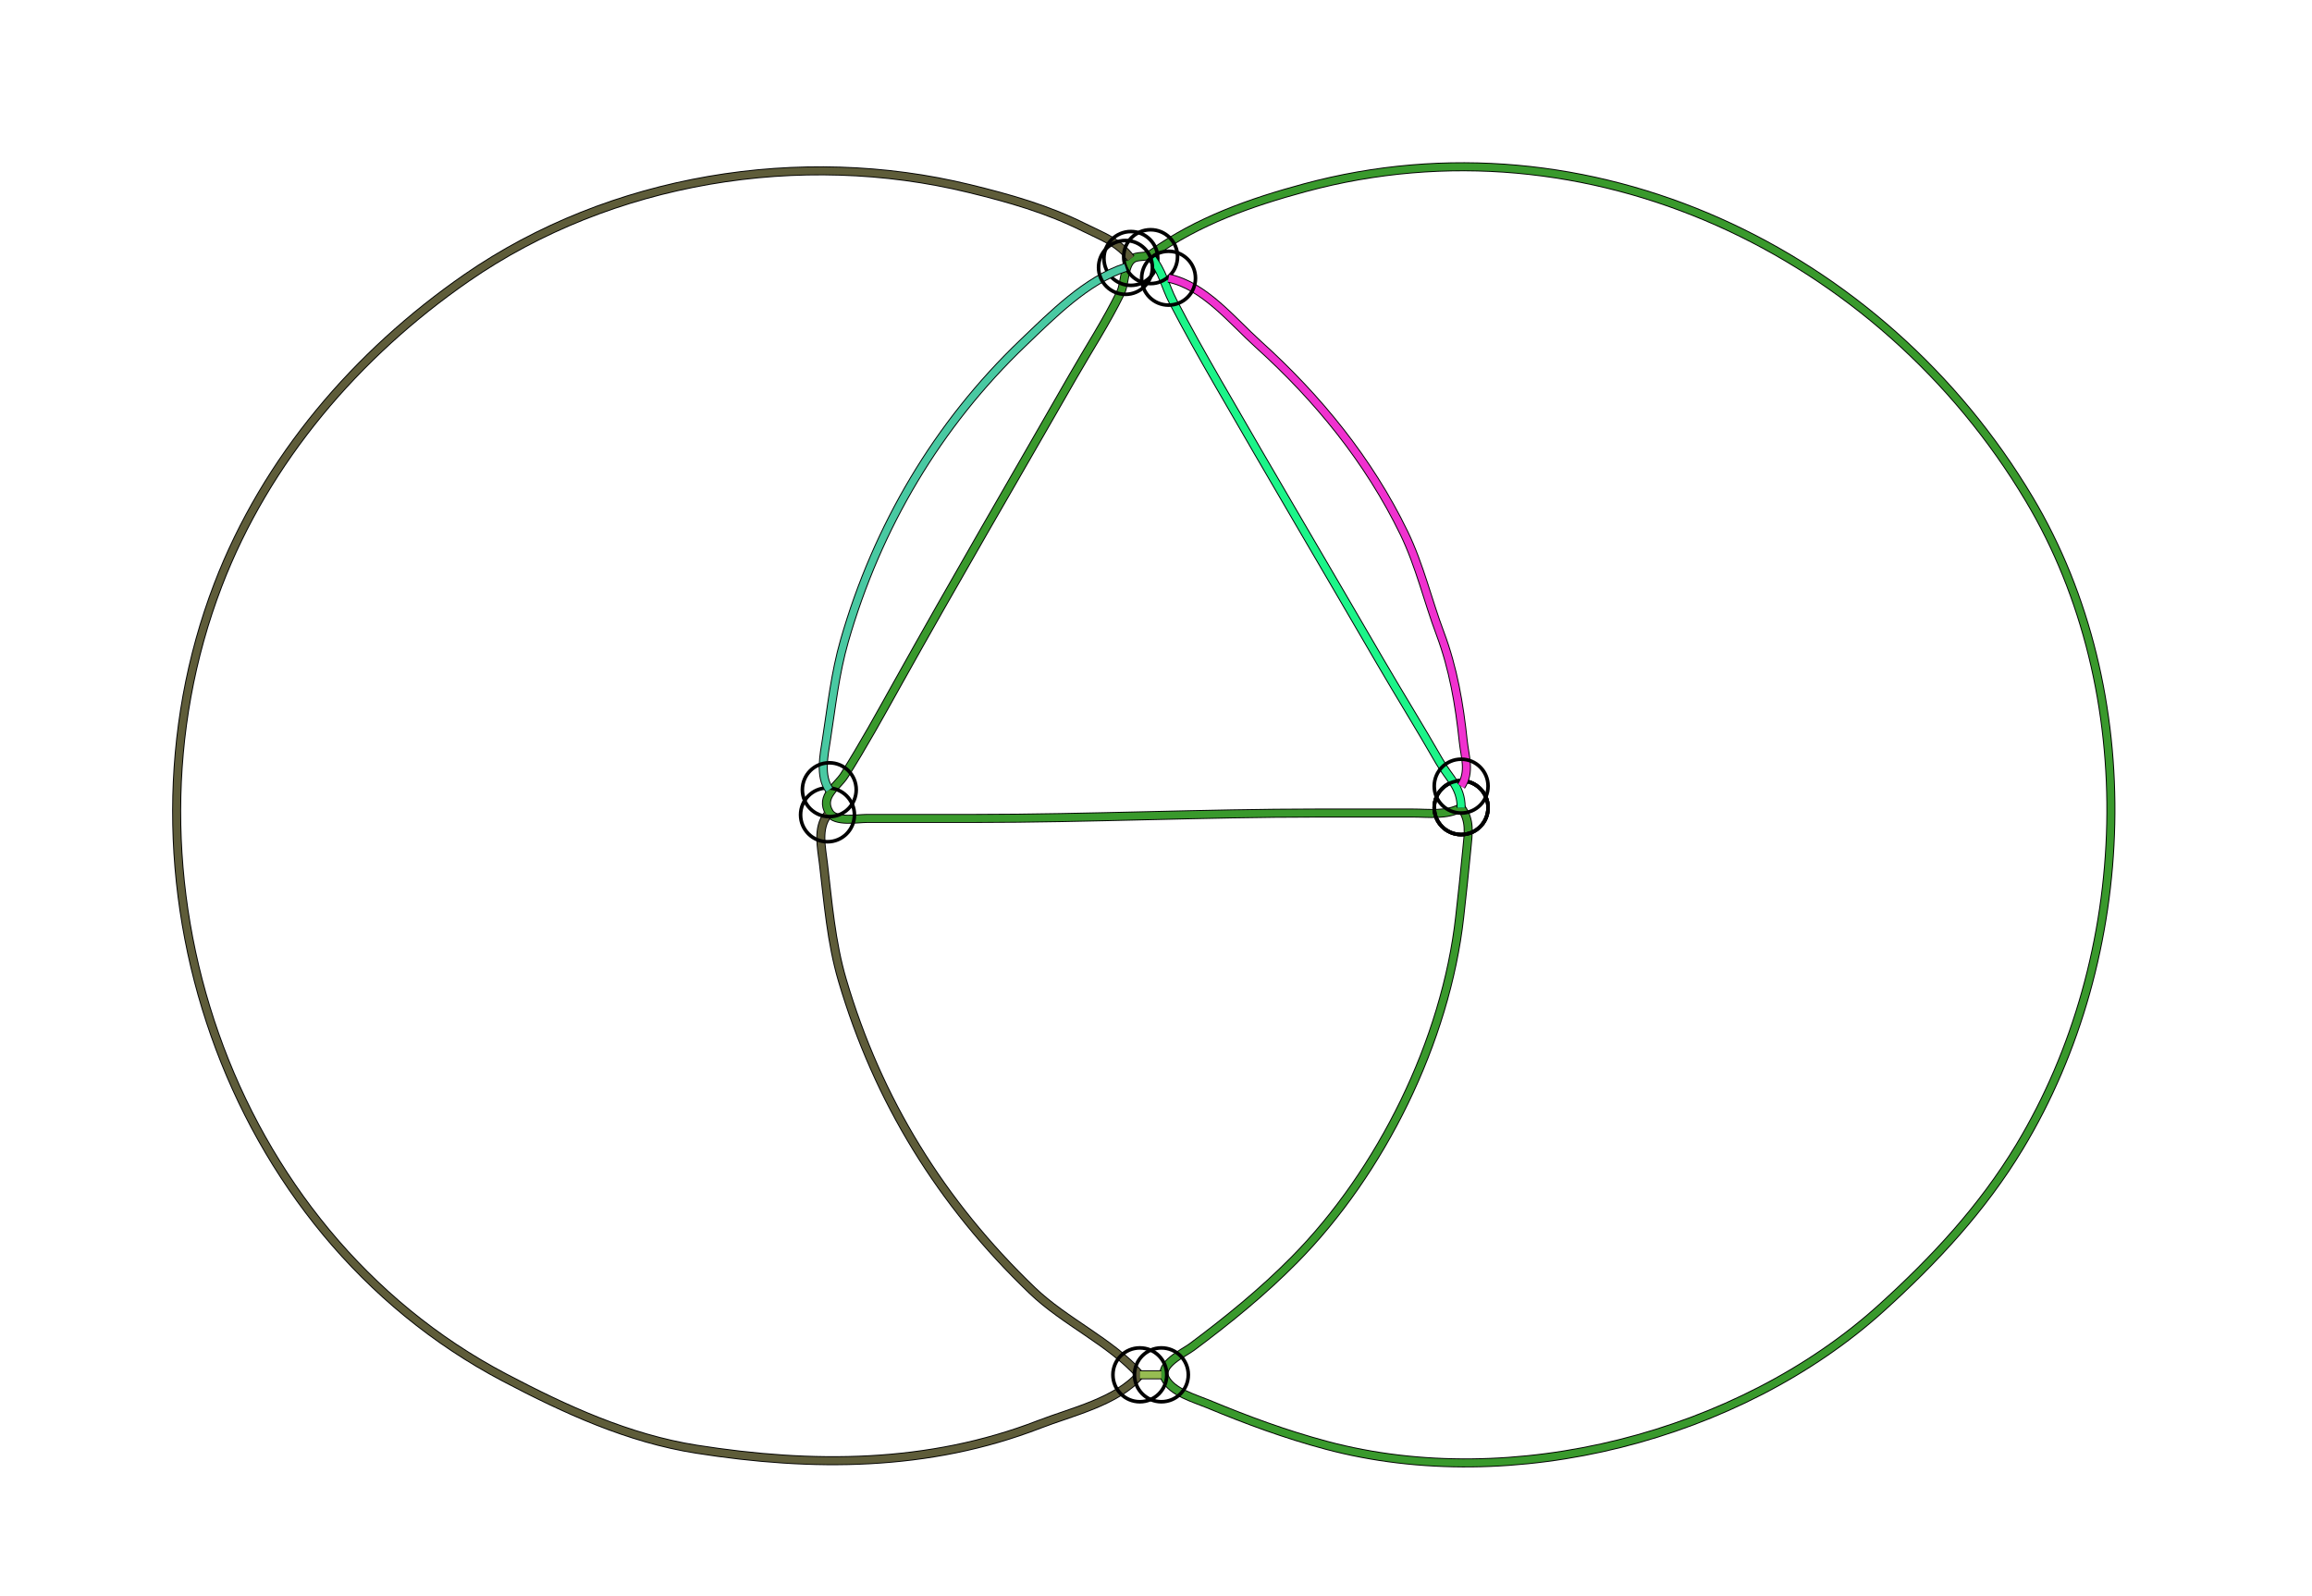 <?xml version="1.0" standalone="yes"?>
<svg width="1288" height="889">
<path style="stroke:#000000;fill:none;stroke-width:5" d="M"/>
<path style="stroke:#8DA95D;fill:none;stroke-width:4" d="M"/>
<path style="stroke:#000000;fill:none;stroke-width:5" d="M814 450C805.82 454.5 796.1 453 787 453L734 453C670.424 453.004 606.696 456 543 456L483 456C477.534 456 465.395 458.278 462.028 452.772C456.518 443.759 466.427 438.243 470.381 431.995C480.779 415.566 490.437 398.001 499.908 381C531.857 323.651 564.982 266.968 597.573 210C606.425 194.526 616.531 179.013 624.32 163C626.784 157.934 626.128 148.226 630.409 144.603C633.607 141.897 638.295 143.826 641.714 141.397C667.462 123.111 696.488 112.814 727 104.576C884.949 61.93 1048.07 139.974 1130.42 278C1194.74 385.823 1189.14 532.84 1125.07 639C1104.36 673.322 1077.54 702.124 1048 728.83C968.783 800.448 842.411 832.917 739 805.282C716.047 799.148 694.928 791.346 673 782.228C665.63 779.164 652.996 775.731 649.106 767.946C645.231 760.188 659.355 753.953 664 750.487C684.197 735.414 703.214 719.967 720.996 702C769.528 652.963 805.467 579.837 813.173 511C814.598 498.274 815.958 485.733 817.17 473C817.973 464.555 819.328 457.211 814 450"/>
<path style="stroke:#39992C;fill:none;stroke-width:4" d="M814 450C805.82 454.5 796.1 453 787 453L734 453C670.424 453.004 606.696 456 543 456L483 456C477.534 456 465.395 458.278 462.028 452.772C456.518 443.759 466.427 438.243 470.381 431.995C480.779 415.566 490.437 398.001 499.908 381C531.857 323.651 564.982 266.968 597.573 210C606.425 194.526 616.531 179.013 624.32 163C626.784 157.934 626.128 148.226 630.409 144.603C633.607 141.897 638.295 143.826 641.714 141.397C667.462 123.111 696.488 112.814 727 104.576C884.949 61.93 1048.07 139.974 1130.42 278C1194.74 385.823 1189.14 532.84 1125.07 639C1104.36 673.322 1077.54 702.124 1048 728.83C968.783 800.448 842.411 832.917 739 805.282C716.047 799.148 694.928 791.346 673 782.228C665.63 779.164 652.996 775.731 649.106 767.946C645.231 760.188 659.355 753.953 664 750.487C684.197 735.414 703.214 719.967 720.996 702C769.528 652.963 805.467 579.837 813.173 511C814.598 498.274 815.958 485.733 817.17 473C817.973 464.555 819.328 457.211 814 450"/>
<circle stroke="#000000" fill="none" stroke-width="2" r="15" cx="814" cy="450"/>
<circle stroke="#000000" fill="none" stroke-width="2" r="15" cx="814" cy="450"/>
<path style="stroke:#000000;fill:none;stroke-width:5" d="M461 454C455.19 461.622 457.636 471.985 458.715 481C461.309 502.692 463.034 524.983 469.23 546C489.058 613.257 524.169 670.119 575.001 718.961C593.196 736.444 618.436 747.431 635 766C622.246 780.944 596.776 786.703 579 793.594C517.133 817.578 452.395 817.579 388 807.439C350.043 801.462 314.818 785.277 281 767.485C125.491 685.671 59.608 487.287 121.428 326C148.28 255.945 198.737 197.148 260 154.774C340.391 99.169 446.228 82.181 540 105.052C562.285 110.487 583.394 116.45 604 126.753C614.347 131.927 622.771 134.635 630 144"/>
<path style="stroke:#5E5C39;fill:none;stroke-width:4" d="M461 454C455.19 461.622 457.636 471.985 458.715 481C461.309 502.692 463.034 524.983 469.23 546C489.058 613.257 524.169 670.119 575.001 718.961C593.196 736.444 618.436 747.431 635 766C622.246 780.944 596.776 786.703 579 793.594C517.133 817.578 452.395 817.579 388 807.439C350.043 801.462 314.818 785.277 281 767.485C125.491 685.671 59.608 487.287 121.428 326C148.28 255.945 198.737 197.148 260 154.774C340.391 99.169 446.228 82.181 540 105.052C562.285 110.487 583.394 116.45 604 126.753C614.347 131.927 622.771 134.635 630 144"/>
<circle stroke="#000000" fill="none" stroke-width="2" r="15" cx="461" cy="454"/>
<circle stroke="#000000" fill="none" stroke-width="2" r="15" cx="630" cy="144"/>
<path style="stroke:#000000;fill:none;stroke-width:5" d="M641 143C647.838 151.258 648.814 158.988 653.493 168C661.359 183.15 669.828 198.215 678.333 213C708.137 264.811 738.505 316.233 768.566 368C779.461 386.763 790.949 405.172 801.72 424C807.313 433.777 814 438.302 814 450"/>
<path style="stroke:#1CF589;fill:none;stroke-width:4" d="M641 143C647.838 151.258 648.814 158.988 653.493 168C661.359 183.15 669.828 198.215 678.333 213C708.137 264.811 738.505 316.233 768.566 368C779.461 386.763 790.949 405.172 801.72 424C807.313 433.777 814 438.302 814 450"/>
<circle stroke="#000000" fill="none" stroke-width="2" r="15" cx="641" cy="143"/>
<circle stroke="#000000" fill="none" stroke-width="2" r="15" cx="814" cy="450"/>
<path style="stroke:#000000;fill:none;stroke-width:5" d="M462 440C456.524 432.388 459.048 420.741 460.41 412C463.312 393.372 465.17 375.343 470.442 357C488.664 293.604 522.206 236.646 570 190.961C586.16 175.513 605.301 156.075 627 149"/>
<path style="stroke:#49C9A2;fill:none;stroke-width:4" d="M462 440C456.524 432.388 459.048 420.741 460.41 412C463.312 393.372 465.17 375.343 470.442 357C488.664 293.604 522.206 236.646 570 190.961C586.16 175.513 605.301 156.075 627 149"/>
<circle stroke="#000000" fill="none" stroke-width="2" r="15" cx="462" cy="440"/>
<circle stroke="#000000" fill="none" stroke-width="2" r="15" cx="627" cy="149"/>
<path style="stroke:#000000;fill:none;stroke-width:5" d="M651 155C670.877 159.103 686.424 178.689 701 191.83C734.081 221.657 762.637 256.611 782.18 297C790.944 315.114 795.322 334.37 802.323 353C809.595 372.354 813.022 392.508 815.17 413C816.082 421.705 819.227 430.08 814 438"/>
<path style="stroke:#F031CF;fill:none;stroke-width:4" d="M651 155C670.877 159.103 686.424 178.689 701 191.83C734.081 221.657 762.637 256.611 782.18 297C790.944 315.114 795.322 334.37 802.323 353C809.595 372.354 813.022 392.508 815.17 413C816.082 421.705 819.227 430.08 814 438"/>
<circle stroke="#000000" fill="none" stroke-width="2" r="15" cx="651" cy="155"/>
<circle stroke="#000000" fill="none" stroke-width="2" r="15" cx="814" cy="438"/>
<path style="stroke:#000000;fill:none;stroke-width:5" d="M635 766L647 766"/>
<path style="stroke:#97BD52;fill:none;stroke-width:4" d="M635 766L647 766"/>
<circle stroke="#000000" fill="none" stroke-width="2" r="15" cx="635" cy="766"/>
<circle stroke="#000000" fill="none" stroke-width="2" r="15" cx="647" cy="766"/>
</svg>